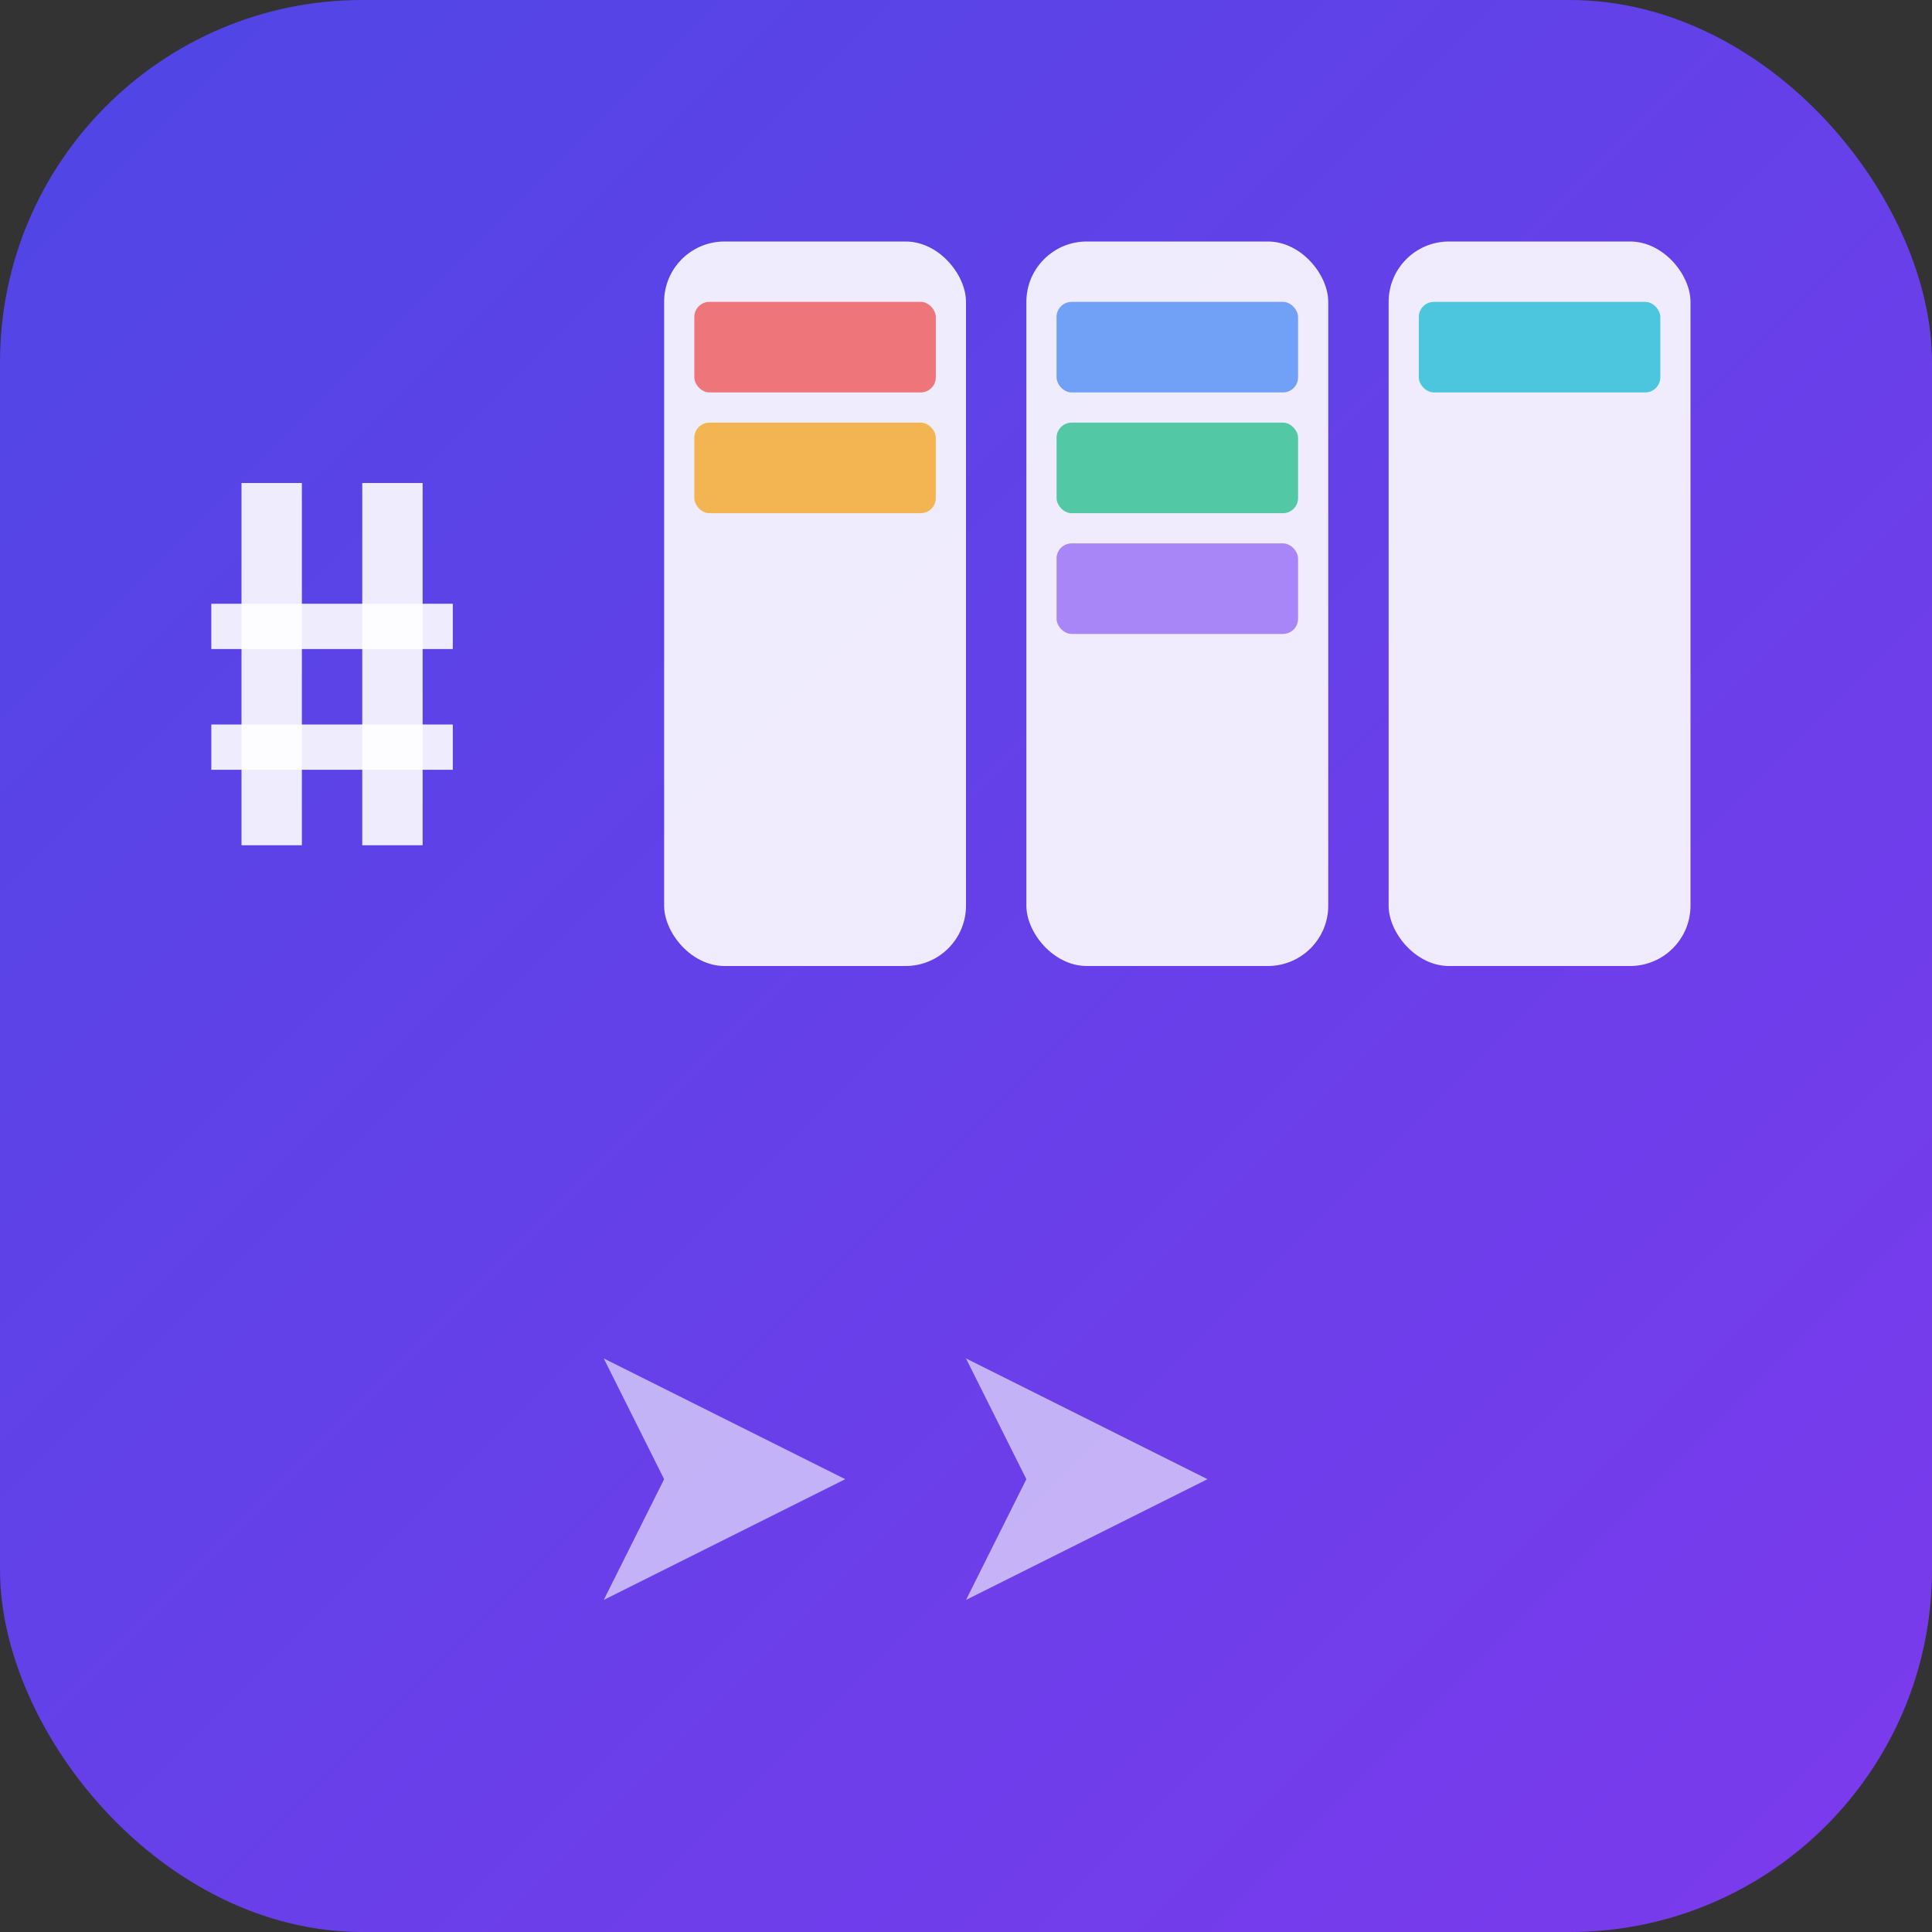 <?xml version="1.0" encoding="UTF-8"?>
<svg width="64" height="64" viewBox="0 0 64 64" xmlns="http://www.w3.org/2000/svg">
  <rect x="0" y="0" width="64" height="64" fill="#333333" stroke="none"/>
  <defs>
    <linearGradient id="bg" x1="0%" y1="0%" x2="100%" y2="100%">
      <stop offset="0%" style="stop-color:#4F46E5"/>
      <stop offset="100%" style="stop-color:#7C3AED"/>
    </linearGradient>
  </defs>

  <!-- 背景 -->
  <rect width="64" height="64" rx="12" fill="url(#bg)"/>

  <!-- Markdown # 符号 -->
  <g transform="translate(8, 12)">
    <rect x="0" y="4" width="2" height="12" fill="white" opacity="0.9"/>
    <rect x="4" y="4" width="2" height="12" fill="white" opacity="0.9"/>
    <rect x="-1" y="8" width="8" height="1.5" fill="white" opacity="0.9"/>
    <rect x="-1" y="12" width="8" height="1.5" fill="white" opacity="0.9"/>
  </g>

  <!-- 看板卡片 -->
  <g transform="translate(22, 8)">
    <!-- 列1 -->
    <rect x="0" y="0" width="10" height="24" rx="2" fill="white" opacity="0.9"/>
    <rect x="1" y="2" width="8" height="3" rx="0.5" fill="#EF4444" opacity="0.7"/>
    <rect x="1" y="6" width="8" height="3" rx="0.5" fill="#F59E0B" opacity="0.7"/>

    <!-- 列2 -->
    <rect x="12" y="0" width="10" height="24" rx="2" fill="white" opacity="0.9"/>
    <rect x="13" y="2" width="8" height="3" rx="0.5" fill="#3B82F6" opacity="0.7"/>
    <rect x="13" y="6" width="8" height="3" rx="0.5" fill="#10B981" opacity="0.7"/>
    <rect x="13" y="10" width="8" height="3" rx="0.5" fill="#8B5CF6" opacity="0.7"/>

    <!-- 列3 -->
    <rect x="24" y="0" width="10" height="24" rx="2" fill="white" opacity="0.9"/>
    <rect x="25" y="2" width="8" height="3" rx="0.5" fill="#06B6D4" opacity="0.7"/>
  </g>

  <!-- 箭头 -->
  <path d="M20 45 L28 49 L20 53 L22 49 Z" fill="white" opacity="0.6"/>
  <path d="M32 45 L40 49 L32 53 L34 49 Z" fill="white" opacity="0.6"/>
</svg>